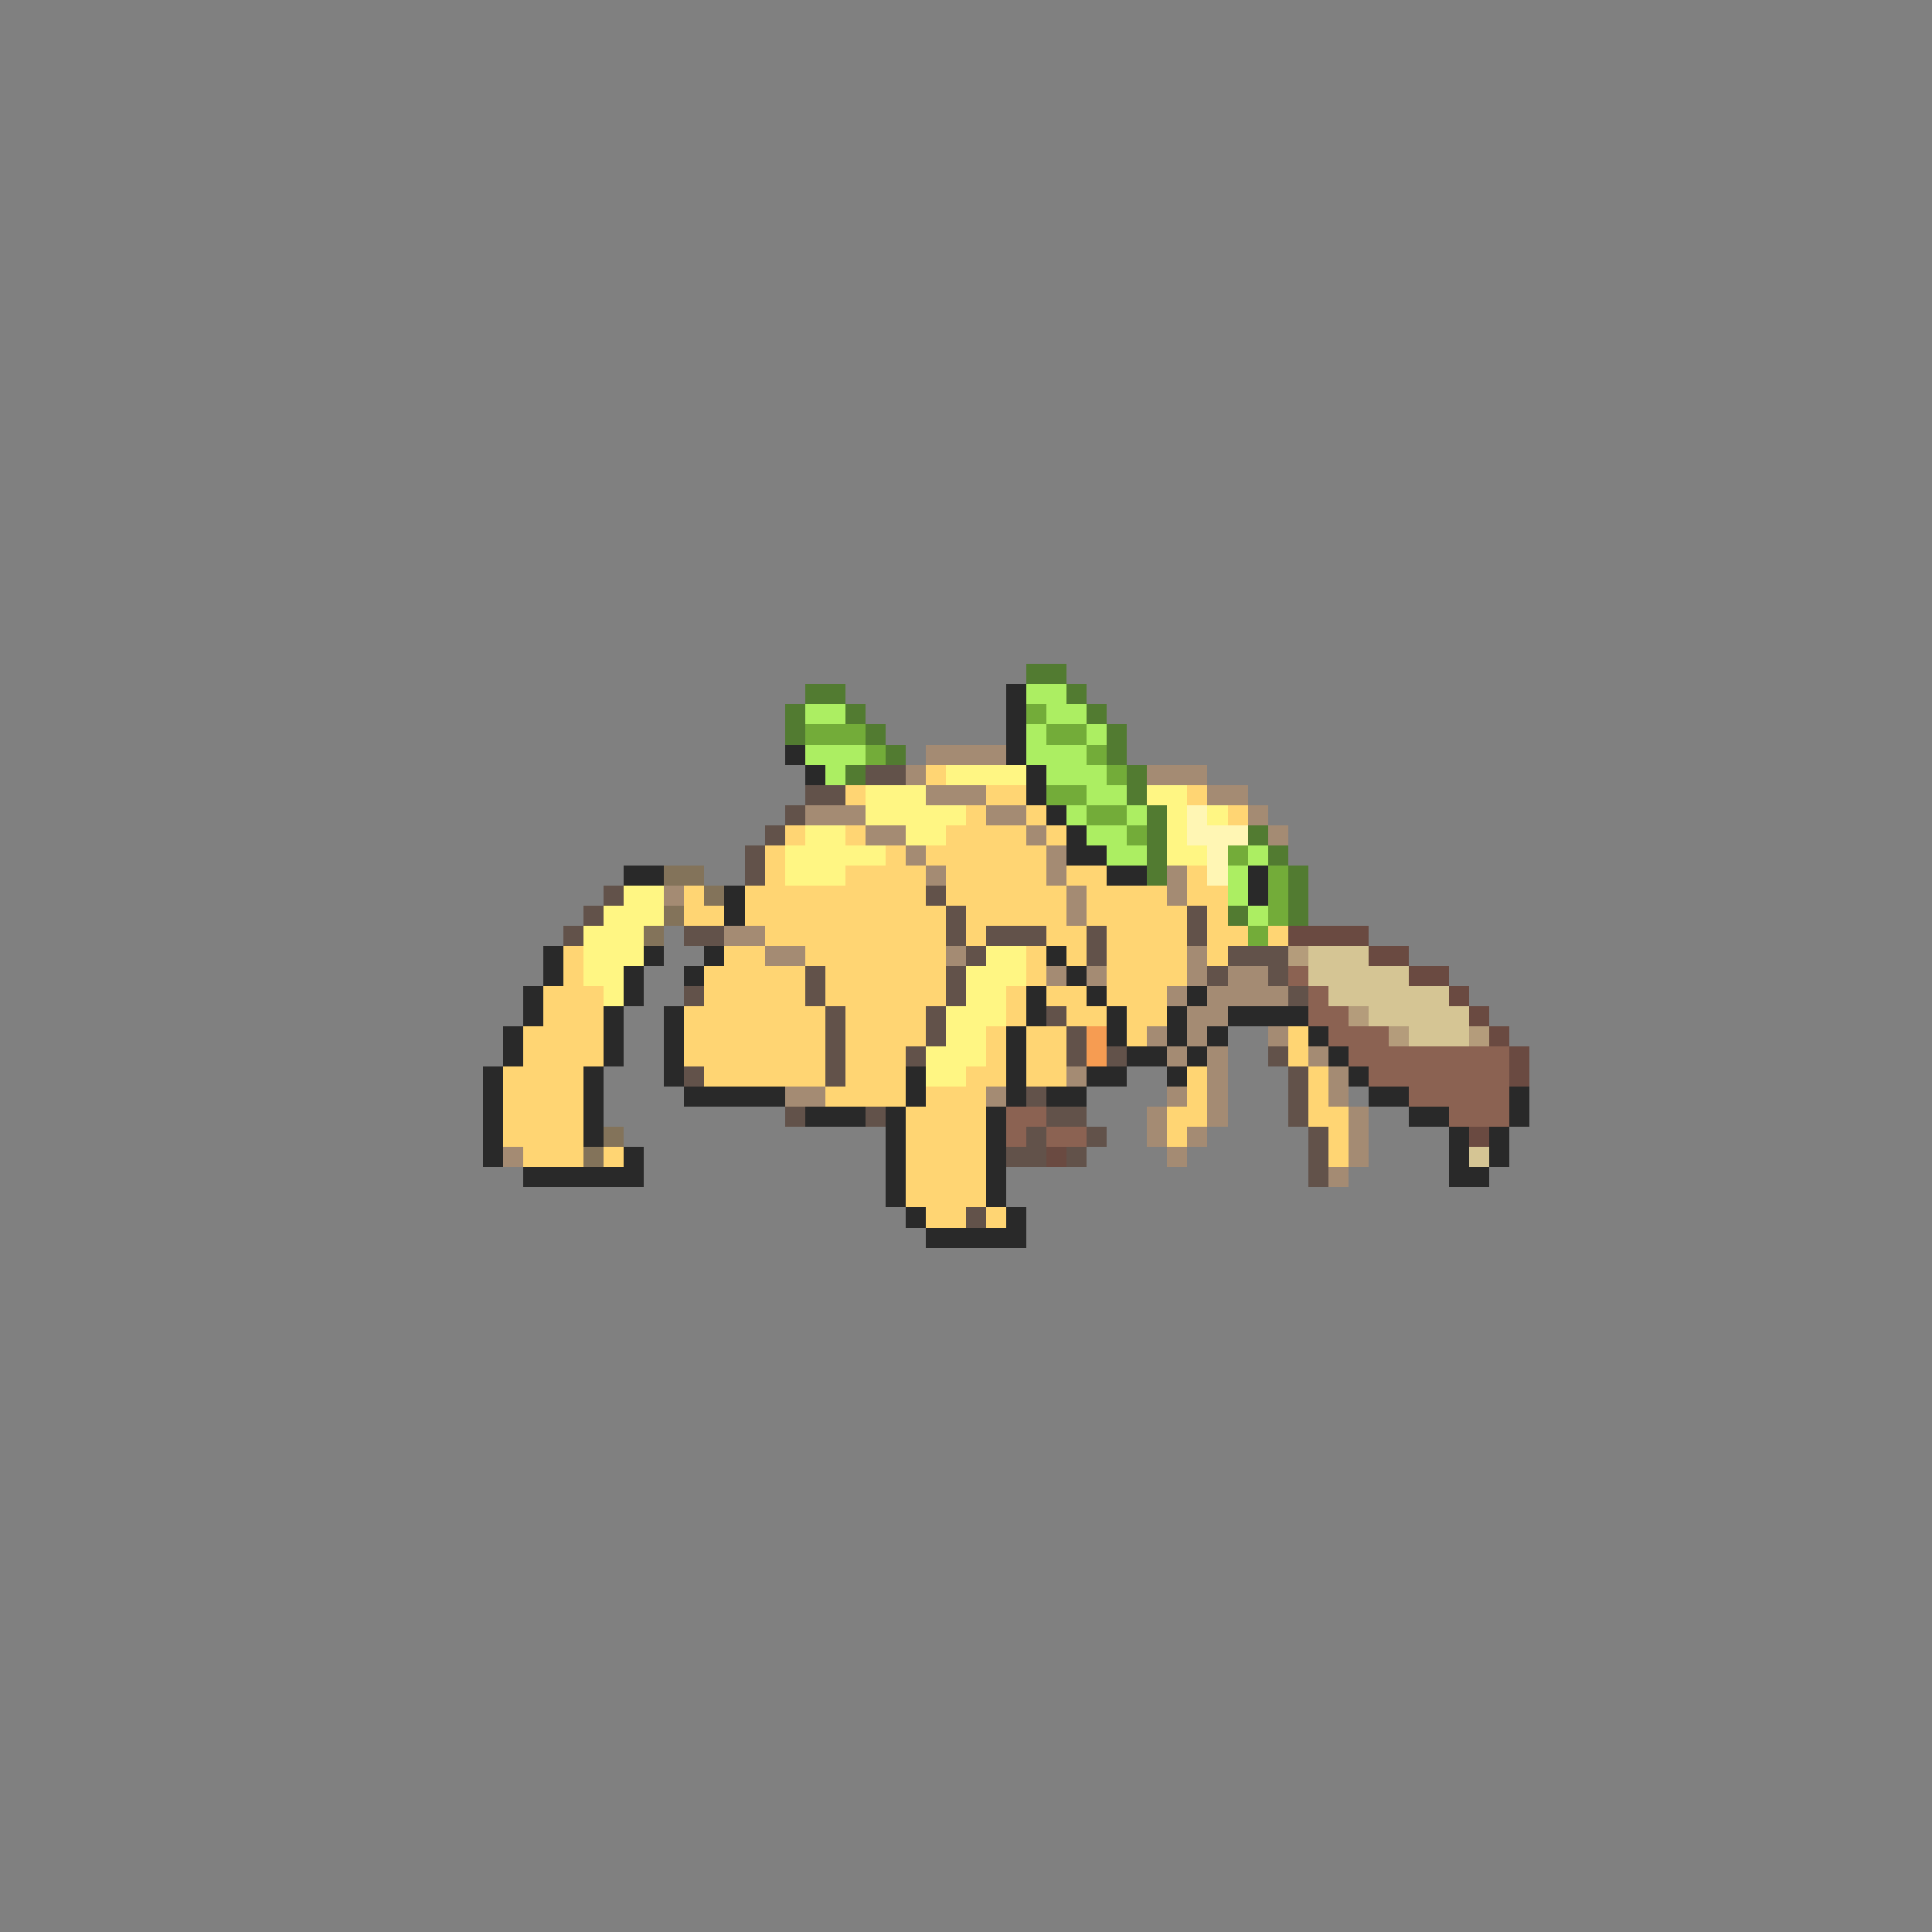 <svg xmlns="http://www.w3.org/2000/svg" viewBox="0 -0.5 96 96" shape-rendering="crispEdges">
<rect x="0" y="-0.5" width="96" height="96" fill="#808080" stroke="none"/>
<path stroke="#527b31" d="M51 33h2M40 34h2M53 34h1M39 35h1M42 35h1M54 35h1M39 36h1M43 36h1M55 36h1M44 37h1M55 37h1M42 38h1M56 38h1M56 39h1M57 40h1M57 41h1M62 41h1M57 42h1M63 42h1M57 43h1M64 43h1M64 44h1M61 45h1M64 45h1" />
<path stroke="#292929" d="M50 34h1M50 35h1M50 36h1M39 37h1M50 37h1M40 38h1M51 38h1M51 39h1M52 40h1M53 41h1M53 42h2M31 43h2M55 43h2M62 43h1M36 44h1M62 44h1M36 45h1M27 47h1M32 47h1M35 47h1M52 47h1M27 48h1M31 48h1M34 48h1M53 48h1M26 49h1M31 49h1M51 49h1M54 49h1M59 49h1M26 50h1M30 50h1M33 50h1M51 50h1M55 50h1M58 50h1M61 50h4M25 51h1M30 51h1M33 51h1M50 51h1M55 51h1M58 51h1M60 51h1M65 51h1M25 52h1M30 52h1M33 52h1M50 52h1M56 52h2M59 52h1M66 52h1M24 53h1M29 53h1M33 53h1M45 53h1M50 53h1M54 53h2M58 53h1M67 53h1M24 54h1M29 54h1M34 54h5M45 54h1M50 54h1M52 54h2M68 54h2M75 54h1M24 55h1M29 55h1M40 55h3M44 55h1M49 55h1M70 55h2M75 55h1M24 56h1M29 56h1M44 56h1M49 56h1M72 56h1M74 56h1M24 57h1M31 57h1M44 57h1M49 57h1M72 57h1M74 57h1M26 58h6M44 58h1M49 58h1M72 58h2M44 59h1M49 59h1M45 60h1M50 60h1M46 61h5" />
<path stroke="#acee62" d="M51 34h2M40 35h2M52 35h2M51 36h1M54 36h1M40 37h3M51 37h3M41 38h1M52 38h3M54 39h2M53 40h1M56 40h1M54 41h2M55 42h2M62 42h1M61 43h1M61 44h1M62 45h1" />
<path stroke="#73ac39" d="M51 35h1M40 36h3M52 36h2M43 37h1M54 37h1M55 38h1M52 39h2M54 40h2M56 41h1M61 42h1M63 43h1M63 44h1M63 45h1M62 46h1" />
<path stroke="#a48b73" d="M46 37h4M45 38h1M57 38h3M46 39h3M60 39h2M40 40h3M49 40h2M62 40h1M43 41h2M51 41h1M63 41h1M45 42h1M52 42h1M46 43h1M52 43h1M58 43h1M33 44h1M53 44h1M58 44h1M53 45h1M36 46h2M38 47h2M47 47h1M59 47h1M52 48h1M54 48h1M59 48h1M61 48h2M58 49h1M60 49h4M59 50h2M57 51h1M59 51h1M63 51h1M58 52h1M60 52h1M65 52h1M53 53h1M60 53h1M66 53h1M39 54h2M49 54h1M58 54h1M60 54h1M66 54h1M57 55h1M60 55h1M67 55h1M57 56h1M59 56h1M67 56h1M25 57h1M58 57h1M67 57h1M66 58h1" />
<path stroke="#62524a" d="M43 38h2M40 39h2M39 40h1M38 41h1M37 42h1M37 43h1M30 44h1M46 44h1M29 45h1M47 45h1M59 45h1M28 46h1M34 46h2M47 46h1M49 46h3M54 46h1M59 46h1M48 47h1M54 47h1M61 47h3M40 48h1M47 48h1M60 48h1M63 48h1M34 49h1M40 49h1M47 49h1M64 49h1M41 50h1M46 50h1M52 50h1M41 51h1M46 51h1M53 51h1M41 52h1M45 52h1M53 52h1M55 52h1M63 52h1M34 53h1M41 53h1M64 53h1M51 54h1M64 54h1M39 55h1M43 55h1M52 55h2M64 55h1M51 56h1M54 56h1M65 56h1M50 57h2M53 57h1M65 57h1M65 58h1M48 60h1" />
<path stroke="#ffd573" d="M46 38h1M42 39h1M49 39h2M59 39h1M48 40h1M51 40h1M61 40h1M39 41h1M42 41h1M47 41h4M52 41h1M38 42h1M44 42h1M46 42h6M38 43h1M42 43h4M47 43h5M53 43h2M59 43h1M34 44h1M37 44h9M47 44h6M54 44h4M59 44h2M34 45h2M37 45h10M48 45h5M54 45h5M60 45h1M38 46h9M48 46h1M52 46h2M55 46h4M60 46h2M63 46h1M28 47h1M36 47h2M40 47h7M51 47h1M53 47h1M55 47h4M60 47h1M28 48h1M35 48h5M41 48h6M51 48h1M55 48h4M27 49h3M35 49h5M41 49h6M50 49h1M52 49h2M55 49h3M27 50h3M34 50h7M42 50h4M50 50h1M53 50h2M56 50h2M26 51h4M34 51h7M42 51h4M49 51h1M51 51h2M56 51h1M64 51h1M26 52h4M34 52h7M42 52h3M49 52h1M51 52h2M64 52h1M25 53h4M35 53h6M42 53h3M48 53h2M51 53h2M59 53h1M65 53h1M25 54h4M41 54h4M46 54h3M59 54h1M65 54h1M25 55h4M45 55h4M58 55h2M65 55h2M25 56h4M45 56h4M58 56h1M66 56h1M26 57h3M30 57h1M45 57h4M66 57h1M45 58h4M45 59h4M46 60h2M49 60h1" />
<path stroke="#fff683" d="M47 38h4M43 39h3M57 39h2M43 40h5M58 40h1M60 40h1M40 41h2M45 41h2M58 41h1M39 42h5M58 42h2M39 43h3M31 44h2M30 45h3M29 46h3M29 47h3M49 47h2M29 48h2M48 48h3M30 49h1M48 49h2M47 50h3M47 51h2M46 52h3M46 53h2" />
<path stroke="#fff6b4" d="M59 40h1M59 41h3M60 42h1M60 43h1" />
<path stroke="#83735a" d="M33 43h2M35 44h1M33 45h1M32 46h1M30 56h1M29 57h1" />
<path stroke="#6a4a41" d="M64 46h4M68 47h2M70 48h2M72 49h1M73 50h1M74 51h1M75 52h1M75 53h1M73 56h1M52 57h1" />
<path stroke="#b49c7b" d="M64 47h1M67 50h1M69 51h1M73 51h1" />
<path stroke="#d5c594" d="M65 47h3M65 48h5M66 49h6M68 50h5M70 51h3M73 57h1" />
<path stroke="#8b6252" d="M64 48h1M65 49h1M65 50h2M66 51h3M67 52h8M68 53h7M70 54h5M50 55h2M72 55h3M50 56h1M52 56h2" />
<path stroke="#f69c52" d="M54 51h1M54 52h1" />
</svg>